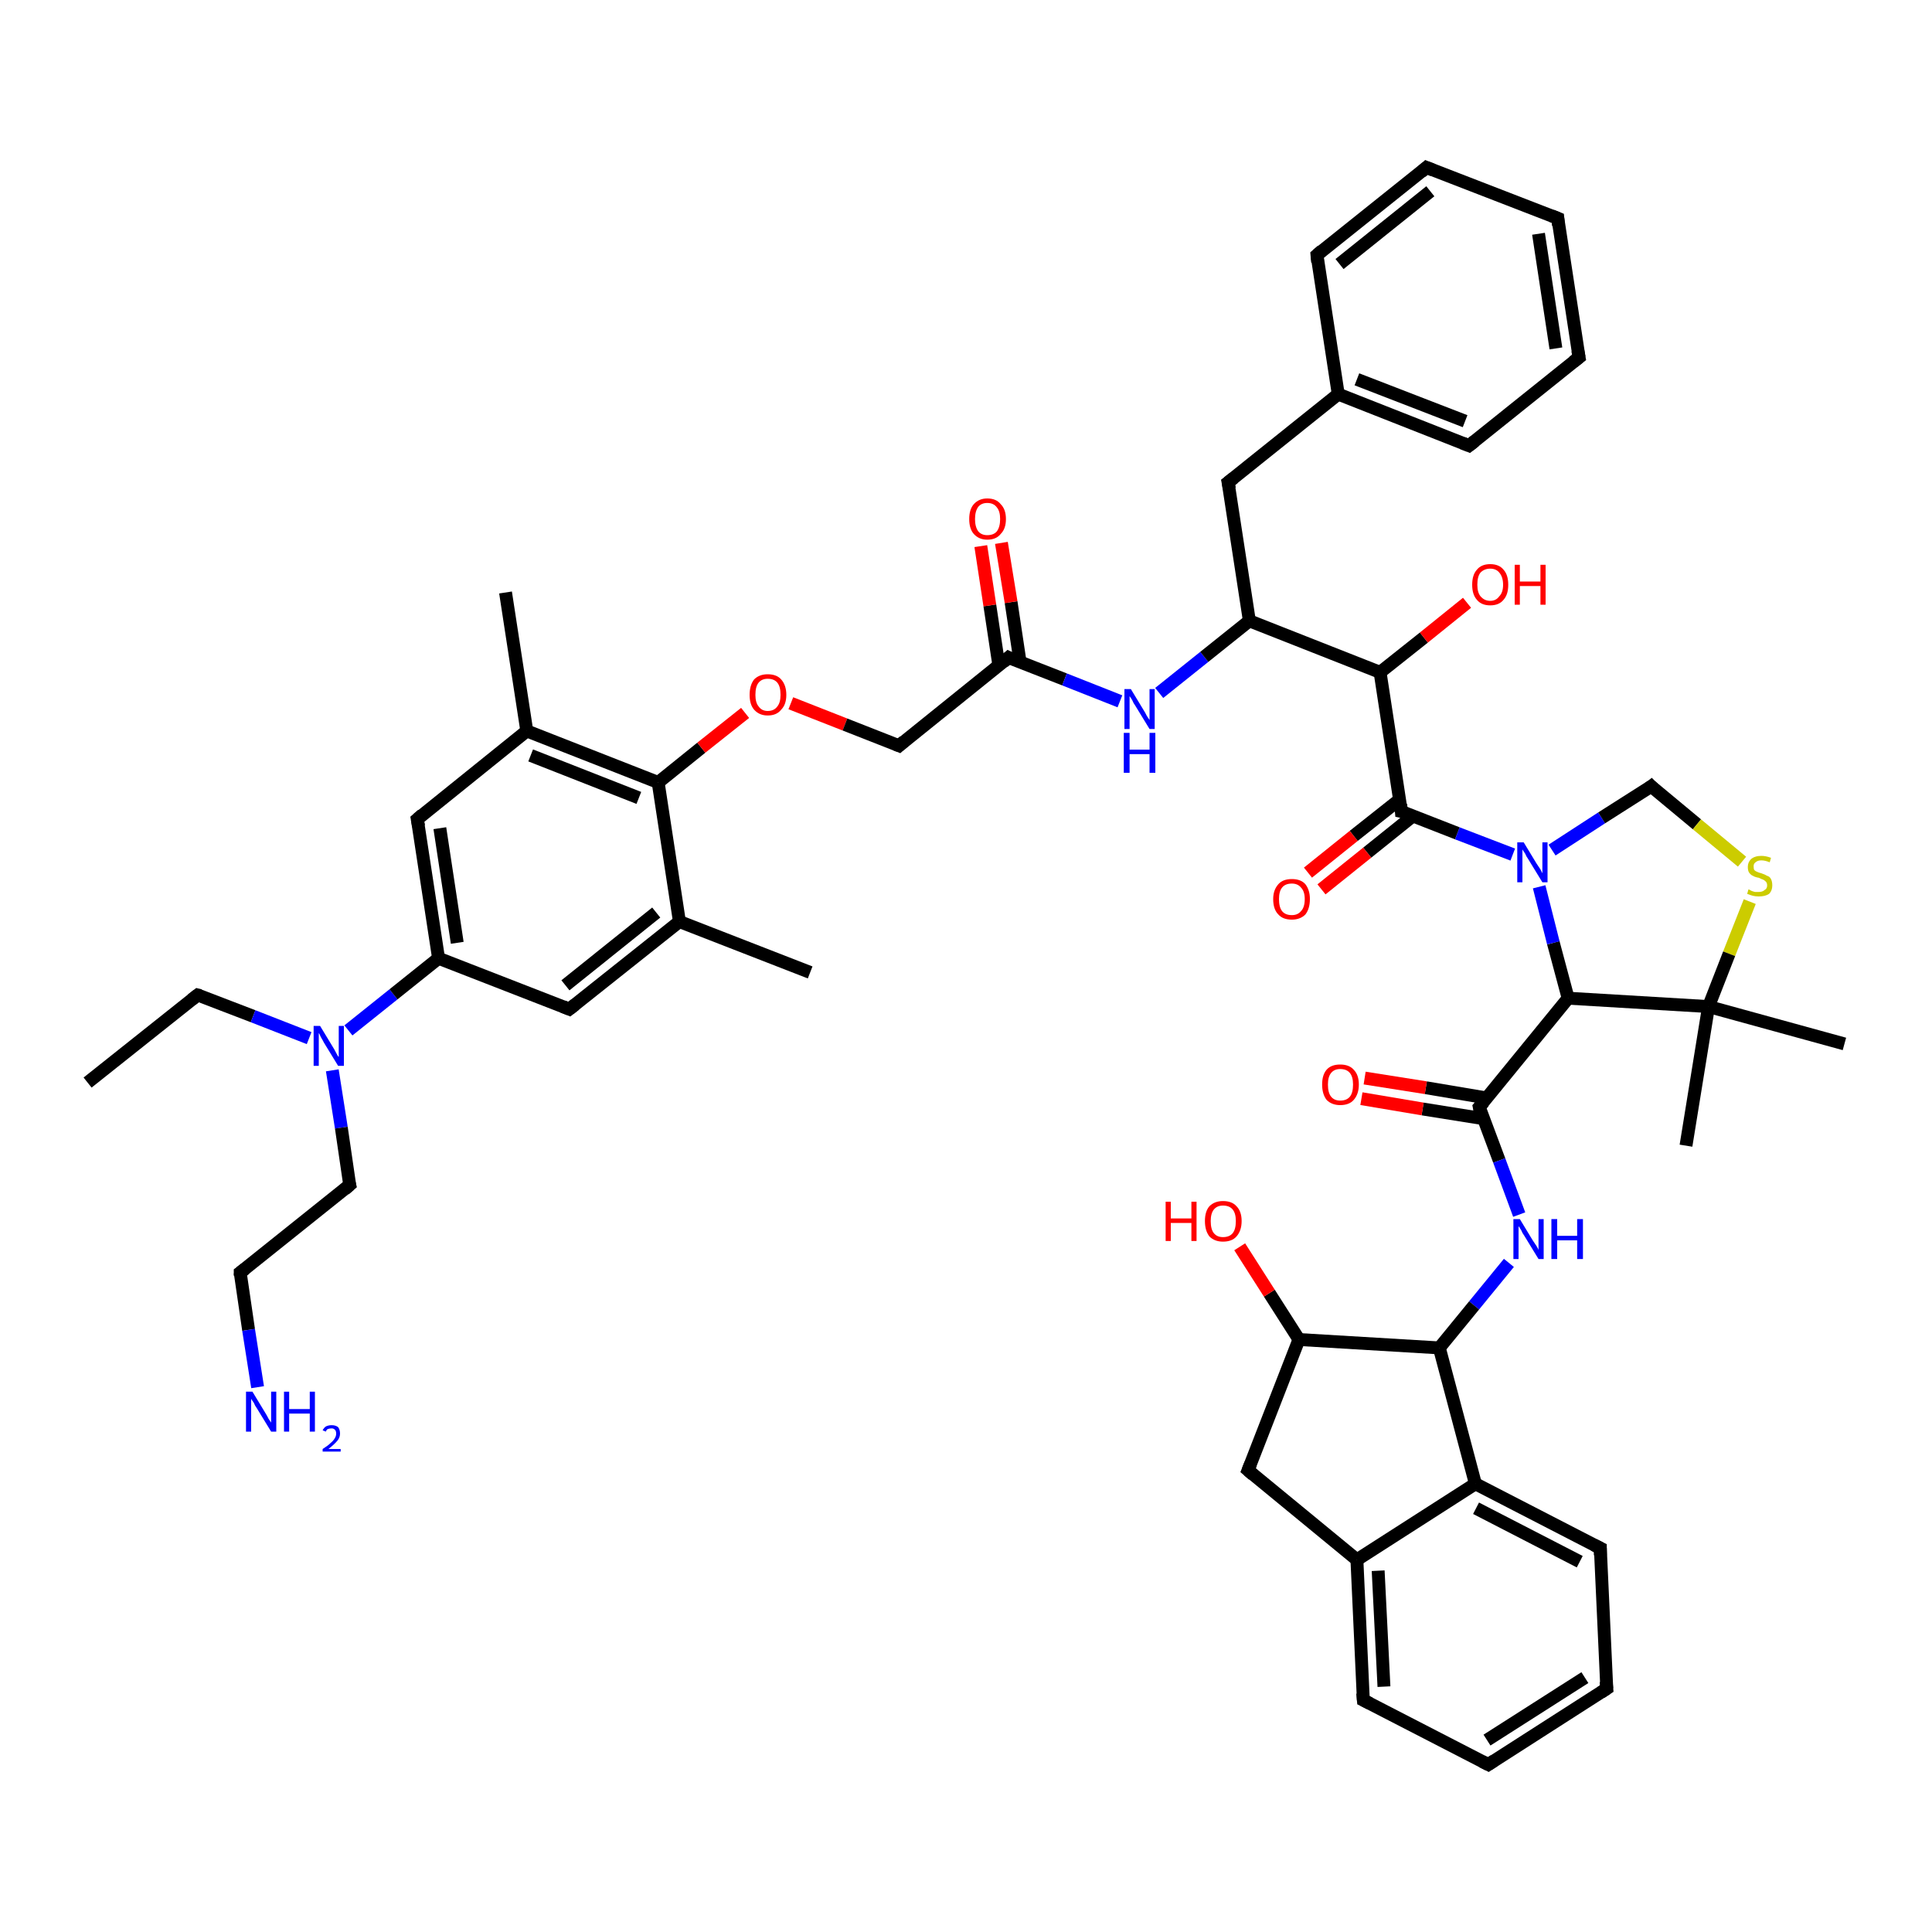 <?xml version='1.0' encoding='iso-8859-1'?>
<svg version='1.1' baseProfile='full'
              xmlns='http://www.w3.org/2000/svg'
                      xmlns:rdkit='http://www.rdkit.org/xml'
                      xmlns:xlink='http://www.w3.org/1999/xlink'
                  xml:space='preserve'
width='300px' height='300px' viewBox='0 0 300 300'>
<!-- END OF HEADER -->
<rect style='opacity:1.0;fill:#FFFFFF;stroke:none' width='300.0' height='300.0' x='0.0' y='0.0'> </rect>
<path class='bond-0 atom-0 atom-1' d='M 13.6,168.1 L 30.7,154.5' style='fill:none;fill-rule:evenodd;stroke:#000000;stroke-width:2.0px;stroke-linecap:butt;stroke-linejoin:miter;stroke-opacity:1' />
<path class='bond-1 atom-1 atom-2' d='M 30.7,154.5 L 39.3,157.8' style='fill:none;fill-rule:evenodd;stroke:#000000;stroke-width:2.0px;stroke-linecap:butt;stroke-linejoin:miter;stroke-opacity:1' />
<path class='bond-1 atom-1 atom-2' d='M 39.3,157.8 L 48.0,161.2' style='fill:none;fill-rule:evenodd;stroke:#0000FF;stroke-width:2.0px;stroke-linecap:butt;stroke-linejoin:miter;stroke-opacity:1' />
<path class='bond-2 atom-2 atom-3' d='M 51.6,166.2 L 53.0,175.1' style='fill:none;fill-rule:evenodd;stroke:#0000FF;stroke-width:2.0px;stroke-linecap:butt;stroke-linejoin:miter;stroke-opacity:1' />
<path class='bond-2 atom-2 atom-3' d='M 53.0,175.1 L 54.3,184.0' style='fill:none;fill-rule:evenodd;stroke:#000000;stroke-width:2.0px;stroke-linecap:butt;stroke-linejoin:miter;stroke-opacity:1' />
<path class='bond-3 atom-3 atom-4' d='M 54.3,184.0 L 37.3,197.6' style='fill:none;fill-rule:evenodd;stroke:#000000;stroke-width:2.0px;stroke-linecap:butt;stroke-linejoin:miter;stroke-opacity:1' />
<path class='bond-4 atom-4 atom-5' d='M 37.3,197.6 L 38.6,206.5' style='fill:none;fill-rule:evenodd;stroke:#000000;stroke-width:2.0px;stroke-linecap:butt;stroke-linejoin:miter;stroke-opacity:1' />
<path class='bond-4 atom-4 atom-5' d='M 38.6,206.5 L 40.0,215.4' style='fill:none;fill-rule:evenodd;stroke:#0000FF;stroke-width:2.0px;stroke-linecap:butt;stroke-linejoin:miter;stroke-opacity:1' />
<path class='bond-5 atom-2 atom-6' d='M 54.1,160.0 L 61.1,154.4' style='fill:none;fill-rule:evenodd;stroke:#0000FF;stroke-width:2.0px;stroke-linecap:butt;stroke-linejoin:miter;stroke-opacity:1' />
<path class='bond-5 atom-2 atom-6' d='M 61.1,154.4 L 68.1,148.8' style='fill:none;fill-rule:evenodd;stroke:#000000;stroke-width:2.0px;stroke-linecap:butt;stroke-linejoin:miter;stroke-opacity:1' />
<path class='bond-6 atom-6 atom-7' d='M 68.1,148.8 L 64.8,127.2' style='fill:none;fill-rule:evenodd;stroke:#000000;stroke-width:2.0px;stroke-linecap:butt;stroke-linejoin:miter;stroke-opacity:1' />
<path class='bond-6 atom-6 atom-7' d='M 71.0,146.4 L 68.3,128.6' style='fill:none;fill-rule:evenodd;stroke:#000000;stroke-width:2.0px;stroke-linecap:butt;stroke-linejoin:miter;stroke-opacity:1' />
<path class='bond-7 atom-7 atom-8' d='M 64.8,127.2 L 81.8,113.5' style='fill:none;fill-rule:evenodd;stroke:#000000;stroke-width:2.0px;stroke-linecap:butt;stroke-linejoin:miter;stroke-opacity:1' />
<path class='bond-8 atom-8 atom-9' d='M 81.8,113.5 L 78.5,92.0' style='fill:none;fill-rule:evenodd;stroke:#000000;stroke-width:2.0px;stroke-linecap:butt;stroke-linejoin:miter;stroke-opacity:1' />
<path class='bond-9 atom-8 atom-10' d='M 81.8,113.5 L 102.2,121.5' style='fill:none;fill-rule:evenodd;stroke:#000000;stroke-width:2.0px;stroke-linecap:butt;stroke-linejoin:miter;stroke-opacity:1' />
<path class='bond-9 atom-8 atom-10' d='M 82.4,117.3 L 99.2,123.9' style='fill:none;fill-rule:evenodd;stroke:#000000;stroke-width:2.0px;stroke-linecap:butt;stroke-linejoin:miter;stroke-opacity:1' />
<path class='bond-10 atom-10 atom-11' d='M 102.2,121.5 L 108.9,116.1' style='fill:none;fill-rule:evenodd;stroke:#000000;stroke-width:2.0px;stroke-linecap:butt;stroke-linejoin:miter;stroke-opacity:1' />
<path class='bond-10 atom-10 atom-11' d='M 108.9,116.1 L 115.7,110.7' style='fill:none;fill-rule:evenodd;stroke:#FF0000;stroke-width:2.0px;stroke-linecap:butt;stroke-linejoin:miter;stroke-opacity:1' />
<path class='bond-11 atom-11 atom-12' d='M 122.8,109.2 L 131.2,112.5' style='fill:none;fill-rule:evenodd;stroke:#FF0000;stroke-width:2.0px;stroke-linecap:butt;stroke-linejoin:miter;stroke-opacity:1' />
<path class='bond-11 atom-11 atom-12' d='M 131.2,112.5 L 139.6,115.8' style='fill:none;fill-rule:evenodd;stroke:#000000;stroke-width:2.0px;stroke-linecap:butt;stroke-linejoin:miter;stroke-opacity:1' />
<path class='bond-12 atom-12 atom-13' d='M 139.6,115.8 L 156.6,102.1' style='fill:none;fill-rule:evenodd;stroke:#000000;stroke-width:2.0px;stroke-linecap:butt;stroke-linejoin:miter;stroke-opacity:1' />
<path class='bond-13 atom-13 atom-14' d='M 158.4,102.8 L 157.0,93.5' style='fill:none;fill-rule:evenodd;stroke:#000000;stroke-width:2.0px;stroke-linecap:butt;stroke-linejoin:miter;stroke-opacity:1' />
<path class='bond-13 atom-13 atom-14' d='M 157.0,93.5 L 155.5,84.3' style='fill:none;fill-rule:evenodd;stroke:#FF0000;stroke-width:2.0px;stroke-linecap:butt;stroke-linejoin:miter;stroke-opacity:1' />
<path class='bond-13 atom-13 atom-14' d='M 155.1,103.3 L 153.7,94.0' style='fill:none;fill-rule:evenodd;stroke:#000000;stroke-width:2.0px;stroke-linecap:butt;stroke-linejoin:miter;stroke-opacity:1' />
<path class='bond-13 atom-13 atom-14' d='M 153.7,94.0 L 152.3,84.8' style='fill:none;fill-rule:evenodd;stroke:#FF0000;stroke-width:2.0px;stroke-linecap:butt;stroke-linejoin:miter;stroke-opacity:1' />
<path class='bond-14 atom-13 atom-15' d='M 156.6,102.1 L 165.3,105.5' style='fill:none;fill-rule:evenodd;stroke:#000000;stroke-width:2.0px;stroke-linecap:butt;stroke-linejoin:miter;stroke-opacity:1' />
<path class='bond-14 atom-13 atom-15' d='M 165.3,105.5 L 173.9,108.9' style='fill:none;fill-rule:evenodd;stroke:#0000FF;stroke-width:2.0px;stroke-linecap:butt;stroke-linejoin:miter;stroke-opacity:1' />
<path class='bond-15 atom-15 atom-16' d='M 180.0,107.6 L 187.0,102.0' style='fill:none;fill-rule:evenodd;stroke:#0000FF;stroke-width:2.0px;stroke-linecap:butt;stroke-linejoin:miter;stroke-opacity:1' />
<path class='bond-15 atom-15 atom-16' d='M 187.0,102.0 L 194.0,96.4' style='fill:none;fill-rule:evenodd;stroke:#000000;stroke-width:2.0px;stroke-linecap:butt;stroke-linejoin:miter;stroke-opacity:1' />
<path class='bond-16 atom-16 atom-17' d='M 194.0,96.4 L 190.7,74.9' style='fill:none;fill-rule:evenodd;stroke:#000000;stroke-width:2.0px;stroke-linecap:butt;stroke-linejoin:miter;stroke-opacity:1' />
<path class='bond-17 atom-17 atom-18' d='M 190.7,74.9 L 207.8,61.2' style='fill:none;fill-rule:evenodd;stroke:#000000;stroke-width:2.0px;stroke-linecap:butt;stroke-linejoin:miter;stroke-opacity:1' />
<path class='bond-18 atom-18 atom-19' d='M 207.8,61.2 L 228.1,69.2' style='fill:none;fill-rule:evenodd;stroke:#000000;stroke-width:2.0px;stroke-linecap:butt;stroke-linejoin:miter;stroke-opacity:1' />
<path class='bond-18 atom-18 atom-19' d='M 210.7,58.9 L 227.5,65.4' style='fill:none;fill-rule:evenodd;stroke:#000000;stroke-width:2.0px;stroke-linecap:butt;stroke-linejoin:miter;stroke-opacity:1' />
<path class='bond-19 atom-19 atom-20' d='M 228.1,69.2 L 245.2,55.5' style='fill:none;fill-rule:evenodd;stroke:#000000;stroke-width:2.0px;stroke-linecap:butt;stroke-linejoin:miter;stroke-opacity:1' />
<path class='bond-20 atom-20 atom-21' d='M 245.2,55.5 L 241.9,33.9' style='fill:none;fill-rule:evenodd;stroke:#000000;stroke-width:2.0px;stroke-linecap:butt;stroke-linejoin:miter;stroke-opacity:1' />
<path class='bond-20 atom-20 atom-21' d='M 241.6,54.1 L 238.9,36.3' style='fill:none;fill-rule:evenodd;stroke:#000000;stroke-width:2.0px;stroke-linecap:butt;stroke-linejoin:miter;stroke-opacity:1' />
<path class='bond-21 atom-21 atom-22' d='M 241.9,33.9 L 221.5,26.0' style='fill:none;fill-rule:evenodd;stroke:#000000;stroke-width:2.0px;stroke-linecap:butt;stroke-linejoin:miter;stroke-opacity:1' />
<path class='bond-22 atom-22 atom-23' d='M 221.5,26.0 L 204.5,39.6' style='fill:none;fill-rule:evenodd;stroke:#000000;stroke-width:2.0px;stroke-linecap:butt;stroke-linejoin:miter;stroke-opacity:1' />
<path class='bond-22 atom-22 atom-23' d='M 222.1,29.7 L 208.0,41.0' style='fill:none;fill-rule:evenodd;stroke:#000000;stroke-width:2.0px;stroke-linecap:butt;stroke-linejoin:miter;stroke-opacity:1' />
<path class='bond-23 atom-16 atom-24' d='M 194.0,96.4 L 214.3,104.4' style='fill:none;fill-rule:evenodd;stroke:#000000;stroke-width:2.0px;stroke-linecap:butt;stroke-linejoin:miter;stroke-opacity:1' />
<path class='bond-24 atom-24 atom-25' d='M 214.3,104.4 L 221.1,99.0' style='fill:none;fill-rule:evenodd;stroke:#000000;stroke-width:2.0px;stroke-linecap:butt;stroke-linejoin:miter;stroke-opacity:1' />
<path class='bond-24 atom-24 atom-25' d='M 221.1,99.0 L 227.8,93.6' style='fill:none;fill-rule:evenodd;stroke:#FF0000;stroke-width:2.0px;stroke-linecap:butt;stroke-linejoin:miter;stroke-opacity:1' />
<path class='bond-25 atom-24 atom-26' d='M 214.3,104.4 L 217.6,126.0' style='fill:none;fill-rule:evenodd;stroke:#000000;stroke-width:2.0px;stroke-linecap:butt;stroke-linejoin:miter;stroke-opacity:1' />
<path class='bond-26 atom-26 atom-27' d='M 217.4,124.1 L 210.2,129.8' style='fill:none;fill-rule:evenodd;stroke:#000000;stroke-width:2.0px;stroke-linecap:butt;stroke-linejoin:miter;stroke-opacity:1' />
<path class='bond-26 atom-26 atom-27' d='M 210.2,129.8 L 203.1,135.5' style='fill:none;fill-rule:evenodd;stroke:#FF0000;stroke-width:2.0px;stroke-linecap:butt;stroke-linejoin:miter;stroke-opacity:1' />
<path class='bond-26 atom-26 atom-27' d='M 219.4,126.7 L 212.3,132.4' style='fill:none;fill-rule:evenodd;stroke:#000000;stroke-width:2.0px;stroke-linecap:butt;stroke-linejoin:miter;stroke-opacity:1' />
<path class='bond-26 atom-26 atom-27' d='M 212.3,132.4 L 205.2,138.1' style='fill:none;fill-rule:evenodd;stroke:#FF0000;stroke-width:2.0px;stroke-linecap:butt;stroke-linejoin:miter;stroke-opacity:1' />
<path class='bond-27 atom-26 atom-28' d='M 217.6,126.0 L 226.3,129.4' style='fill:none;fill-rule:evenodd;stroke:#000000;stroke-width:2.0px;stroke-linecap:butt;stroke-linejoin:miter;stroke-opacity:1' />
<path class='bond-27 atom-26 atom-28' d='M 226.3,129.4 L 234.9,132.7' style='fill:none;fill-rule:evenodd;stroke:#0000FF;stroke-width:2.0px;stroke-linecap:butt;stroke-linejoin:miter;stroke-opacity:1' />
<path class='bond-28 atom-28 atom-29' d='M 241.0,132.0 L 248.7,127.0' style='fill:none;fill-rule:evenodd;stroke:#0000FF;stroke-width:2.0px;stroke-linecap:butt;stroke-linejoin:miter;stroke-opacity:1' />
<path class='bond-28 atom-28 atom-29' d='M 248.7,127.0 L 256.4,122.1' style='fill:none;fill-rule:evenodd;stroke:#000000;stroke-width:2.0px;stroke-linecap:butt;stroke-linejoin:miter;stroke-opacity:1' />
<path class='bond-29 atom-29 atom-30' d='M 256.4,122.1 L 263.5,128.0' style='fill:none;fill-rule:evenodd;stroke:#000000;stroke-width:2.0px;stroke-linecap:butt;stroke-linejoin:miter;stroke-opacity:1' />
<path class='bond-29 atom-29 atom-30' d='M 263.5,128.0 L 270.5,133.8' style='fill:none;fill-rule:evenodd;stroke:#CCCC00;stroke-width:2.0px;stroke-linecap:butt;stroke-linejoin:miter;stroke-opacity:1' />
<path class='bond-30 atom-30 atom-31' d='M 271.7,140.0 L 268.5,148.1' style='fill:none;fill-rule:evenodd;stroke:#CCCC00;stroke-width:2.0px;stroke-linecap:butt;stroke-linejoin:miter;stroke-opacity:1' />
<path class='bond-30 atom-30 atom-31' d='M 268.5,148.1 L 265.3,156.3' style='fill:none;fill-rule:evenodd;stroke:#000000;stroke-width:2.0px;stroke-linecap:butt;stroke-linejoin:miter;stroke-opacity:1' />
<path class='bond-31 atom-31 atom-32' d='M 265.3,156.3 L 286.4,162.1' style='fill:none;fill-rule:evenodd;stroke:#000000;stroke-width:2.0px;stroke-linecap:butt;stroke-linejoin:miter;stroke-opacity:1' />
<path class='bond-32 atom-31 atom-33' d='M 265.3,156.3 L 261.8,177.9' style='fill:none;fill-rule:evenodd;stroke:#000000;stroke-width:2.0px;stroke-linecap:butt;stroke-linejoin:miter;stroke-opacity:1' />
<path class='bond-33 atom-31 atom-34' d='M 265.3,156.3 L 243.5,155.0' style='fill:none;fill-rule:evenodd;stroke:#000000;stroke-width:2.0px;stroke-linecap:butt;stroke-linejoin:miter;stroke-opacity:1' />
<path class='bond-34 atom-34 atom-35' d='M 243.5,155.0 L 229.7,171.9' style='fill:none;fill-rule:evenodd;stroke:#000000;stroke-width:2.0px;stroke-linecap:butt;stroke-linejoin:miter;stroke-opacity:1' />
<path class='bond-35 atom-35 atom-36' d='M 230.9,170.5 L 221.4,168.9' style='fill:none;fill-rule:evenodd;stroke:#000000;stroke-width:2.0px;stroke-linecap:butt;stroke-linejoin:miter;stroke-opacity:1' />
<path class='bond-35 atom-35 atom-36' d='M 221.4,168.9 L 211.9,167.4' style='fill:none;fill-rule:evenodd;stroke:#FF0000;stroke-width:2.0px;stroke-linecap:butt;stroke-linejoin:miter;stroke-opacity:1' />
<path class='bond-35 atom-35 atom-36' d='M 230.3,173.7 L 220.9,172.2' style='fill:none;fill-rule:evenodd;stroke:#000000;stroke-width:2.0px;stroke-linecap:butt;stroke-linejoin:miter;stroke-opacity:1' />
<path class='bond-35 atom-35 atom-36' d='M 220.9,172.2 L 211.4,170.6' style='fill:none;fill-rule:evenodd;stroke:#FF0000;stroke-width:2.0px;stroke-linecap:butt;stroke-linejoin:miter;stroke-opacity:1' />
<path class='bond-36 atom-35 atom-37' d='M 229.7,171.9 L 232.8,180.2' style='fill:none;fill-rule:evenodd;stroke:#000000;stroke-width:2.0px;stroke-linecap:butt;stroke-linejoin:miter;stroke-opacity:1' />
<path class='bond-36 atom-35 atom-37' d='M 232.8,180.2 L 235.9,188.6' style='fill:none;fill-rule:evenodd;stroke:#0000FF;stroke-width:2.0px;stroke-linecap:butt;stroke-linejoin:miter;stroke-opacity:1' />
<path class='bond-37 atom-37 atom-38' d='M 234.3,196.1 L 228.9,202.7' style='fill:none;fill-rule:evenodd;stroke:#0000FF;stroke-width:2.0px;stroke-linecap:butt;stroke-linejoin:miter;stroke-opacity:1' />
<path class='bond-37 atom-37 atom-38' d='M 228.9,202.7 L 223.5,209.3' style='fill:none;fill-rule:evenodd;stroke:#000000;stroke-width:2.0px;stroke-linecap:butt;stroke-linejoin:miter;stroke-opacity:1' />
<path class='bond-38 atom-38 atom-39' d='M 223.5,209.3 L 201.7,208.0' style='fill:none;fill-rule:evenodd;stroke:#000000;stroke-width:2.0px;stroke-linecap:butt;stroke-linejoin:miter;stroke-opacity:1' />
<path class='bond-39 atom-39 atom-40' d='M 201.7,208.0 L 197.1,200.8' style='fill:none;fill-rule:evenodd;stroke:#000000;stroke-width:2.0px;stroke-linecap:butt;stroke-linejoin:miter;stroke-opacity:1' />
<path class='bond-39 atom-39 atom-40' d='M 197.1,200.8 L 192.5,193.6' style='fill:none;fill-rule:evenodd;stroke:#FF0000;stroke-width:2.0px;stroke-linecap:butt;stroke-linejoin:miter;stroke-opacity:1' />
<path class='bond-40 atom-39 atom-41' d='M 201.7,208.0 L 193.8,228.3' style='fill:none;fill-rule:evenodd;stroke:#000000;stroke-width:2.0px;stroke-linecap:butt;stroke-linejoin:miter;stroke-opacity:1' />
<path class='bond-41 atom-41 atom-42' d='M 193.8,228.3 L 210.7,242.2' style='fill:none;fill-rule:evenodd;stroke:#000000;stroke-width:2.0px;stroke-linecap:butt;stroke-linejoin:miter;stroke-opacity:1' />
<path class='bond-42 atom-42 atom-43' d='M 210.7,242.2 L 211.7,264.0' style='fill:none;fill-rule:evenodd;stroke:#000000;stroke-width:2.0px;stroke-linecap:butt;stroke-linejoin:miter;stroke-opacity:1' />
<path class='bond-42 atom-42 atom-43' d='M 214.0,243.9 L 214.9,261.9' style='fill:none;fill-rule:evenodd;stroke:#000000;stroke-width:2.0px;stroke-linecap:butt;stroke-linejoin:miter;stroke-opacity:1' />
<path class='bond-43 atom-43 atom-44' d='M 211.7,264.0 L 231.1,274.0' style='fill:none;fill-rule:evenodd;stroke:#000000;stroke-width:2.0px;stroke-linecap:butt;stroke-linejoin:miter;stroke-opacity:1' />
<path class='bond-44 atom-44 atom-45' d='M 231.1,274.0 L 249.5,262.2' style='fill:none;fill-rule:evenodd;stroke:#000000;stroke-width:2.0px;stroke-linecap:butt;stroke-linejoin:miter;stroke-opacity:1' />
<path class='bond-44 atom-44 atom-45' d='M 230.9,270.2 L 246.1,260.5' style='fill:none;fill-rule:evenodd;stroke:#000000;stroke-width:2.0px;stroke-linecap:butt;stroke-linejoin:miter;stroke-opacity:1' />
<path class='bond-45 atom-45 atom-46' d='M 249.5,262.2 L 248.5,240.4' style='fill:none;fill-rule:evenodd;stroke:#000000;stroke-width:2.0px;stroke-linecap:butt;stroke-linejoin:miter;stroke-opacity:1' />
<path class='bond-46 atom-46 atom-47' d='M 248.5,240.4 L 229.1,230.4' style='fill:none;fill-rule:evenodd;stroke:#000000;stroke-width:2.0px;stroke-linecap:butt;stroke-linejoin:miter;stroke-opacity:1' />
<path class='bond-46 atom-46 atom-47' d='M 245.3,242.5 L 229.2,234.2' style='fill:none;fill-rule:evenodd;stroke:#000000;stroke-width:2.0px;stroke-linecap:butt;stroke-linejoin:miter;stroke-opacity:1' />
<path class='bond-47 atom-10 atom-48' d='M 102.2,121.5 L 105.5,143.1' style='fill:none;fill-rule:evenodd;stroke:#000000;stroke-width:2.0px;stroke-linecap:butt;stroke-linejoin:miter;stroke-opacity:1' />
<path class='bond-48 atom-48 atom-49' d='M 105.5,143.1 L 125.8,151.0' style='fill:none;fill-rule:evenodd;stroke:#000000;stroke-width:2.0px;stroke-linecap:butt;stroke-linejoin:miter;stroke-opacity:1' />
<path class='bond-49 atom-48 atom-50' d='M 105.5,143.1 L 88.4,156.7' style='fill:none;fill-rule:evenodd;stroke:#000000;stroke-width:2.0px;stroke-linecap:butt;stroke-linejoin:miter;stroke-opacity:1' />
<path class='bond-49 atom-48 atom-50' d='M 101.9,141.7 L 87.8,153.0' style='fill:none;fill-rule:evenodd;stroke:#000000;stroke-width:2.0px;stroke-linecap:butt;stroke-linejoin:miter;stroke-opacity:1' />
<path class='bond-50 atom-50 atom-6' d='M 88.4,156.7 L 68.1,148.8' style='fill:none;fill-rule:evenodd;stroke:#000000;stroke-width:2.0px;stroke-linecap:butt;stroke-linejoin:miter;stroke-opacity:1' />
<path class='bond-51 atom-23 atom-18' d='M 204.5,39.6 L 207.8,61.2' style='fill:none;fill-rule:evenodd;stroke:#000000;stroke-width:2.0px;stroke-linecap:butt;stroke-linejoin:miter;stroke-opacity:1' />
<path class='bond-52 atom-34 atom-28' d='M 243.5,155.0 L 241.2,146.4' style='fill:none;fill-rule:evenodd;stroke:#000000;stroke-width:2.0px;stroke-linecap:butt;stroke-linejoin:miter;stroke-opacity:1' />
<path class='bond-52 atom-34 atom-28' d='M 241.2,146.4 L 239.0,137.7' style='fill:none;fill-rule:evenodd;stroke:#0000FF;stroke-width:2.0px;stroke-linecap:butt;stroke-linejoin:miter;stroke-opacity:1' />
<path class='bond-53 atom-47 atom-38' d='M 229.1,230.4 L 223.5,209.3' style='fill:none;fill-rule:evenodd;stroke:#000000;stroke-width:2.0px;stroke-linecap:butt;stroke-linejoin:miter;stroke-opacity:1' />
<path class='bond-54 atom-47 atom-42' d='M 229.1,230.4 L 210.7,242.2' style='fill:none;fill-rule:evenodd;stroke:#000000;stroke-width:2.0px;stroke-linecap:butt;stroke-linejoin:miter;stroke-opacity:1' />
<path d='M 29.8,155.2 L 30.7,154.5 L 31.1,154.6' style='fill:none;stroke:#000000;stroke-width:2.0px;stroke-linecap:butt;stroke-linejoin:miter;stroke-opacity:1;' />
<path d='M 54.2,183.6 L 54.3,184.0 L 53.5,184.7' style='fill:none;stroke:#000000;stroke-width:2.0px;stroke-linecap:butt;stroke-linejoin:miter;stroke-opacity:1;' />
<path d='M 38.1,197.0 L 37.3,197.6 L 37.3,198.1' style='fill:none;stroke:#000000;stroke-width:2.0px;stroke-linecap:butt;stroke-linejoin:miter;stroke-opacity:1;' />
<path d='M 65.0,128.3 L 64.8,127.2 L 65.6,126.5' style='fill:none;stroke:#000000;stroke-width:2.0px;stroke-linecap:butt;stroke-linejoin:miter;stroke-opacity:1;' />
<path d='M 139.1,115.6 L 139.6,115.8 L 140.4,115.1' style='fill:none;stroke:#000000;stroke-width:2.0px;stroke-linecap:butt;stroke-linejoin:miter;stroke-opacity:1;' />
<path d='M 155.8,102.8 L 156.6,102.1 L 157.0,102.3' style='fill:none;stroke:#000000;stroke-width:2.0px;stroke-linecap:butt;stroke-linejoin:miter;stroke-opacity:1;' />
<path d='M 190.9,75.9 L 190.7,74.9 L 191.6,74.2' style='fill:none;stroke:#000000;stroke-width:2.0px;stroke-linecap:butt;stroke-linejoin:miter;stroke-opacity:1;' />
<path d='M 227.1,68.8 L 228.1,69.2 L 229.0,68.5' style='fill:none;stroke:#000000;stroke-width:2.0px;stroke-linecap:butt;stroke-linejoin:miter;stroke-opacity:1;' />
<path d='M 244.3,56.2 L 245.2,55.5 L 245.0,54.4' style='fill:none;stroke:#000000;stroke-width:2.0px;stroke-linecap:butt;stroke-linejoin:miter;stroke-opacity:1;' />
<path d='M 242.0,35.0 L 241.9,33.9 L 240.9,33.5' style='fill:none;stroke:#000000;stroke-width:2.0px;stroke-linecap:butt;stroke-linejoin:miter;stroke-opacity:1;' />
<path d='M 222.5,26.4 L 221.5,26.0 L 220.7,26.7' style='fill:none;stroke:#000000;stroke-width:2.0px;stroke-linecap:butt;stroke-linejoin:miter;stroke-opacity:1;' />
<path d='M 205.3,38.9 L 204.5,39.6 L 204.6,40.7' style='fill:none;stroke:#000000;stroke-width:2.0px;stroke-linecap:butt;stroke-linejoin:miter;stroke-opacity:1;' />
<path d='M 217.5,124.9 L 217.6,126.0 L 218.1,126.1' style='fill:none;stroke:#000000;stroke-width:2.0px;stroke-linecap:butt;stroke-linejoin:miter;stroke-opacity:1;' />
<path d='M 256.0,122.4 L 256.4,122.1 L 256.7,122.4' style='fill:none;stroke:#000000;stroke-width:2.0px;stroke-linecap:butt;stroke-linejoin:miter;stroke-opacity:1;' />
<path d='M 230.4,171.1 L 229.7,171.9 L 229.8,172.4' style='fill:none;stroke:#000000;stroke-width:2.0px;stroke-linecap:butt;stroke-linejoin:miter;stroke-opacity:1;' />
<path d='M 194.2,227.3 L 193.8,228.3 L 194.6,229.0' style='fill:none;stroke:#000000;stroke-width:2.0px;stroke-linecap:butt;stroke-linejoin:miter;stroke-opacity:1;' />
<path d='M 211.6,262.9 L 211.7,264.0 L 212.7,264.5' style='fill:none;stroke:#000000;stroke-width:2.0px;stroke-linecap:butt;stroke-linejoin:miter;stroke-opacity:1;' />
<path d='M 230.1,273.5 L 231.1,274.0 L 232.0,273.4' style='fill:none;stroke:#000000;stroke-width:2.0px;stroke-linecap:butt;stroke-linejoin:miter;stroke-opacity:1;' />
<path d='M 248.6,262.8 L 249.5,262.2 L 249.4,261.1' style='fill:none;stroke:#000000;stroke-width:2.0px;stroke-linecap:butt;stroke-linejoin:miter;stroke-opacity:1;' />
<path d='M 248.5,241.5 L 248.5,240.4 L 247.5,239.9' style='fill:none;stroke:#000000;stroke-width:2.0px;stroke-linecap:butt;stroke-linejoin:miter;stroke-opacity:1;' />
<path d='M 89.3,156.0 L 88.4,156.7 L 87.4,156.3' style='fill:none;stroke:#000000;stroke-width:2.0px;stroke-linecap:butt;stroke-linejoin:miter;stroke-opacity:1;' />
<path class='atom-2' d='M 49.7 159.3
L 51.7 162.6
Q 51.9 162.9, 52.2 163.5
Q 52.5 164.1, 52.6 164.1
L 52.6 159.3
L 53.4 159.3
L 53.4 165.5
L 52.5 165.5
L 50.3 161.9
Q 50.1 161.5, 49.8 161.0
Q 49.6 160.5, 49.5 160.4
L 49.5 165.5
L 48.7 165.5
L 48.7 159.3
L 49.7 159.3
' fill='#0000FF'/>
<path class='atom-5' d='M 39.2 216.1
L 41.2 219.4
Q 41.4 219.7, 41.7 220.3
Q 42.1 220.9, 42.1 220.9
L 42.1 216.1
L 42.9 216.1
L 42.9 222.3
L 42.1 222.3
L 39.9 218.7
Q 39.6 218.3, 39.4 217.8
Q 39.1 217.4, 39.0 217.2
L 39.0 222.3
L 38.2 222.3
L 38.2 216.1
L 39.2 216.1
' fill='#0000FF'/>
<path class='atom-5' d='M 44.1 216.1
L 44.9 216.1
L 44.9 218.8
L 48.1 218.8
L 48.1 216.1
L 48.9 216.1
L 48.9 222.3
L 48.1 222.3
L 48.1 219.5
L 44.9 219.5
L 44.9 222.3
L 44.1 222.3
L 44.1 216.1
' fill='#0000FF'/>
<path class='atom-5' d='M 50.1 222.1
Q 50.3 221.7, 50.6 221.5
Q 51.0 221.3, 51.5 221.3
Q 52.1 221.3, 52.5 221.6
Q 52.8 222.0, 52.8 222.6
Q 52.8 223.2, 52.4 223.7
Q 51.9 224.3, 51.0 225.0
L 52.9 225.0
L 52.9 225.4
L 50.1 225.4
L 50.1 225.0
Q 50.9 224.5, 51.3 224.1
Q 51.8 223.7, 52.0 223.3
Q 52.2 223.0, 52.2 222.6
Q 52.2 222.2, 52.0 222.0
Q 51.8 221.8, 51.5 221.8
Q 51.2 221.8, 50.9 221.9
Q 50.7 222.0, 50.6 222.3
L 50.1 222.1
' fill='#0000FF'/>
<path class='atom-11' d='M 116.4 107.9
Q 116.4 106.4, 117.1 105.5
Q 117.9 104.7, 119.2 104.7
Q 120.6 104.7, 121.3 105.5
Q 122.1 106.4, 122.1 107.9
Q 122.1 109.4, 121.3 110.2
Q 120.6 111.1, 119.2 111.1
Q 117.9 111.1, 117.1 110.2
Q 116.4 109.4, 116.4 107.9
M 119.2 110.4
Q 120.2 110.4, 120.7 109.7
Q 121.2 109.1, 121.2 107.9
Q 121.2 106.6, 120.7 106.0
Q 120.2 105.4, 119.2 105.4
Q 118.3 105.4, 117.8 106.0
Q 117.3 106.6, 117.3 107.9
Q 117.3 109.1, 117.8 109.7
Q 118.3 110.4, 119.2 110.4
' fill='#FF0000'/>
<path class='atom-14' d='M 150.5 80.6
Q 150.5 79.1, 151.2 78.3
Q 152.0 77.4, 153.3 77.4
Q 154.7 77.4, 155.4 78.3
Q 156.2 79.1, 156.2 80.6
Q 156.2 82.1, 155.4 82.9
Q 154.7 83.8, 153.3 83.8
Q 152.0 83.8, 151.2 82.9
Q 150.5 82.1, 150.5 80.6
M 153.3 83.1
Q 154.3 83.1, 154.8 82.5
Q 155.3 81.8, 155.3 80.6
Q 155.3 79.4, 154.8 78.8
Q 154.3 78.1, 153.3 78.1
Q 152.4 78.1, 151.9 78.7
Q 151.4 79.4, 151.4 80.6
Q 151.4 81.8, 151.9 82.5
Q 152.4 83.1, 153.3 83.1
' fill='#FF0000'/>
<path class='atom-15' d='M 175.6 107.0
L 177.6 110.3
Q 177.8 110.6, 178.1 111.2
Q 178.5 111.8, 178.5 111.8
L 178.5 107.0
L 179.3 107.0
L 179.3 113.2
L 178.5 113.2
L 176.3 109.6
Q 176.0 109.2, 175.8 108.7
Q 175.5 108.2, 175.4 108.1
L 175.4 113.2
L 174.6 113.2
L 174.6 107.0
L 175.6 107.0
' fill='#0000FF'/>
<path class='atom-15' d='M 174.5 113.8
L 175.4 113.8
L 175.4 116.4
L 178.5 116.4
L 178.5 113.8
L 179.4 113.8
L 179.4 120.0
L 178.5 120.0
L 178.5 117.1
L 175.4 117.1
L 175.4 120.0
L 174.5 120.0
L 174.5 113.8
' fill='#0000FF'/>
<path class='atom-25' d='M 228.6 90.8
Q 228.6 89.3, 229.3 88.5
Q 230.0 87.6, 231.4 87.6
Q 232.8 87.6, 233.5 88.5
Q 234.2 89.3, 234.2 90.8
Q 234.2 92.3, 233.5 93.1
Q 232.8 94.0, 231.4 94.0
Q 230.0 94.0, 229.3 93.1
Q 228.6 92.3, 228.6 90.8
M 231.4 93.3
Q 232.3 93.3, 232.8 92.6
Q 233.4 92.0, 233.4 90.8
Q 233.4 89.6, 232.8 88.9
Q 232.3 88.3, 231.4 88.3
Q 230.5 88.3, 229.9 88.9
Q 229.4 89.5, 229.4 90.8
Q 229.4 92.0, 229.9 92.6
Q 230.5 93.3, 231.4 93.3
' fill='#FF0000'/>
<path class='atom-25' d='M 235.2 87.7
L 236.0 87.7
L 236.0 90.3
L 239.2 90.3
L 239.2 87.7
L 240.0 87.7
L 240.0 93.9
L 239.2 93.9
L 239.2 91.0
L 236.0 91.0
L 236.0 93.9
L 235.2 93.9
L 235.2 87.7
' fill='#FF0000'/>
<path class='atom-27' d='M 197.7 139.6
Q 197.7 138.2, 198.5 137.3
Q 199.2 136.5, 200.6 136.5
Q 202.0 136.5, 202.7 137.3
Q 203.4 138.2, 203.4 139.6
Q 203.4 141.1, 202.7 142.0
Q 201.9 142.8, 200.6 142.8
Q 199.2 142.8, 198.5 142.0
Q 197.7 141.2, 197.7 139.6
M 200.6 142.1
Q 201.5 142.1, 202.0 141.5
Q 202.6 140.9, 202.6 139.6
Q 202.6 138.4, 202.0 137.8
Q 201.5 137.2, 200.6 137.2
Q 199.6 137.2, 199.1 137.8
Q 198.6 138.4, 198.6 139.6
Q 198.6 140.9, 199.1 141.5
Q 199.6 142.1, 200.6 142.1
' fill='#FF0000'/>
<path class='atom-28' d='M 236.6 130.8
L 238.6 134.1
Q 238.8 134.4, 239.2 135.0
Q 239.5 135.6, 239.5 135.6
L 239.5 130.8
L 240.3 130.8
L 240.3 137.0
L 239.5 137.0
L 237.3 133.4
Q 237.0 133.0, 236.8 132.5
Q 236.5 132.1, 236.4 131.9
L 236.4 137.0
L 235.6 137.0
L 235.6 130.8
L 236.6 130.8
' fill='#0000FF'/>
<path class='atom-30' d='M 271.5 138.1
Q 271.6 138.1, 271.9 138.3
Q 272.1 138.4, 272.5 138.5
Q 272.8 138.5, 273.1 138.5
Q 273.7 138.5, 274.0 138.2
Q 274.4 138.0, 274.4 137.5
Q 274.4 137.1, 274.2 136.9
Q 274.0 136.7, 273.8 136.6
Q 273.5 136.5, 273.1 136.3
Q 272.5 136.2, 272.2 136.0
Q 271.9 135.9, 271.6 135.5
Q 271.4 135.2, 271.4 134.6
Q 271.4 133.9, 271.9 133.4
Q 272.5 132.9, 273.5 132.9
Q 274.2 132.9, 275.0 133.2
L 274.8 133.9
Q 274.1 133.6, 273.5 133.6
Q 272.9 133.6, 272.6 133.9
Q 272.3 134.1, 272.3 134.5
Q 272.3 134.9, 272.4 135.1
Q 272.6 135.3, 272.9 135.4
Q 273.1 135.5, 273.5 135.6
Q 274.1 135.8, 274.4 136.0
Q 274.8 136.1, 275.0 136.5
Q 275.2 136.9, 275.2 137.5
Q 275.2 138.3, 274.7 138.8
Q 274.1 139.2, 273.1 139.2
Q 272.6 139.2, 272.2 139.1
Q 271.8 139.0, 271.3 138.8
L 271.5 138.1
' fill='#CCCC00'/>
<path class='atom-36' d='M 205.3 168.4
Q 205.3 166.9, 206.0 166.1
Q 206.7 165.3, 208.1 165.3
Q 209.5 165.3, 210.2 166.1
Q 211.0 166.9, 211.0 168.4
Q 211.0 169.9, 210.2 170.8
Q 209.5 171.6, 208.1 171.6
Q 206.8 171.6, 206.0 170.8
Q 205.3 169.9, 205.3 168.4
M 208.1 170.9
Q 209.1 170.9, 209.6 170.3
Q 210.1 169.7, 210.1 168.4
Q 210.1 167.2, 209.6 166.6
Q 209.1 166.0, 208.1 166.0
Q 207.2 166.0, 206.7 166.6
Q 206.2 167.2, 206.2 168.4
Q 206.2 169.7, 206.7 170.3
Q 207.2 170.9, 208.1 170.9
' fill='#FF0000'/>
<path class='atom-37' d='M 236.0 189.3
L 238.0 192.6
Q 238.2 192.9, 238.6 193.5
Q 238.9 194.0, 238.9 194.1
L 238.9 189.3
L 239.7 189.3
L 239.7 195.5
L 238.9 195.5
L 236.7 191.9
Q 236.4 191.5, 236.2 191.0
Q 235.9 190.5, 235.8 190.4
L 235.8 195.5
L 235.0 195.5
L 235.0 189.3
L 236.0 189.3
' fill='#0000FF'/>
<path class='atom-37' d='M 240.9 189.3
L 241.8 189.3
L 241.8 191.9
L 244.9 191.9
L 244.9 189.3
L 245.8 189.3
L 245.8 195.5
L 244.9 195.5
L 244.9 192.6
L 241.8 192.6
L 241.8 195.5
L 240.9 195.5
L 240.9 189.3
' fill='#0000FF'/>
<path class='atom-40' d='M 181.0 186.6
L 181.8 186.6
L 181.8 189.2
L 185.0 189.2
L 185.0 186.6
L 185.8 186.6
L 185.8 192.7
L 185.0 192.7
L 185.0 189.9
L 181.8 189.9
L 181.8 192.7
L 181.0 192.7
L 181.0 186.6
' fill='#FF0000'/>
<path class='atom-40' d='M 187.1 189.6
Q 187.1 188.1, 187.8 187.3
Q 188.6 186.5, 189.9 186.5
Q 191.3 186.5, 192.0 187.3
Q 192.8 188.1, 192.8 189.6
Q 192.8 191.1, 192.0 192.0
Q 191.3 192.8, 189.9 192.8
Q 188.6 192.8, 187.8 192.0
Q 187.1 191.1, 187.1 189.6
M 189.9 192.1
Q 190.9 192.1, 191.4 191.5
Q 191.9 190.9, 191.9 189.6
Q 191.9 188.4, 191.4 187.8
Q 190.9 187.2, 189.9 187.2
Q 189.0 187.2, 188.5 187.8
Q 188.0 188.4, 188.0 189.6
Q 188.0 190.9, 188.5 191.5
Q 189.0 192.1, 189.9 192.1
' fill='#FF0000'/>
</svg>
